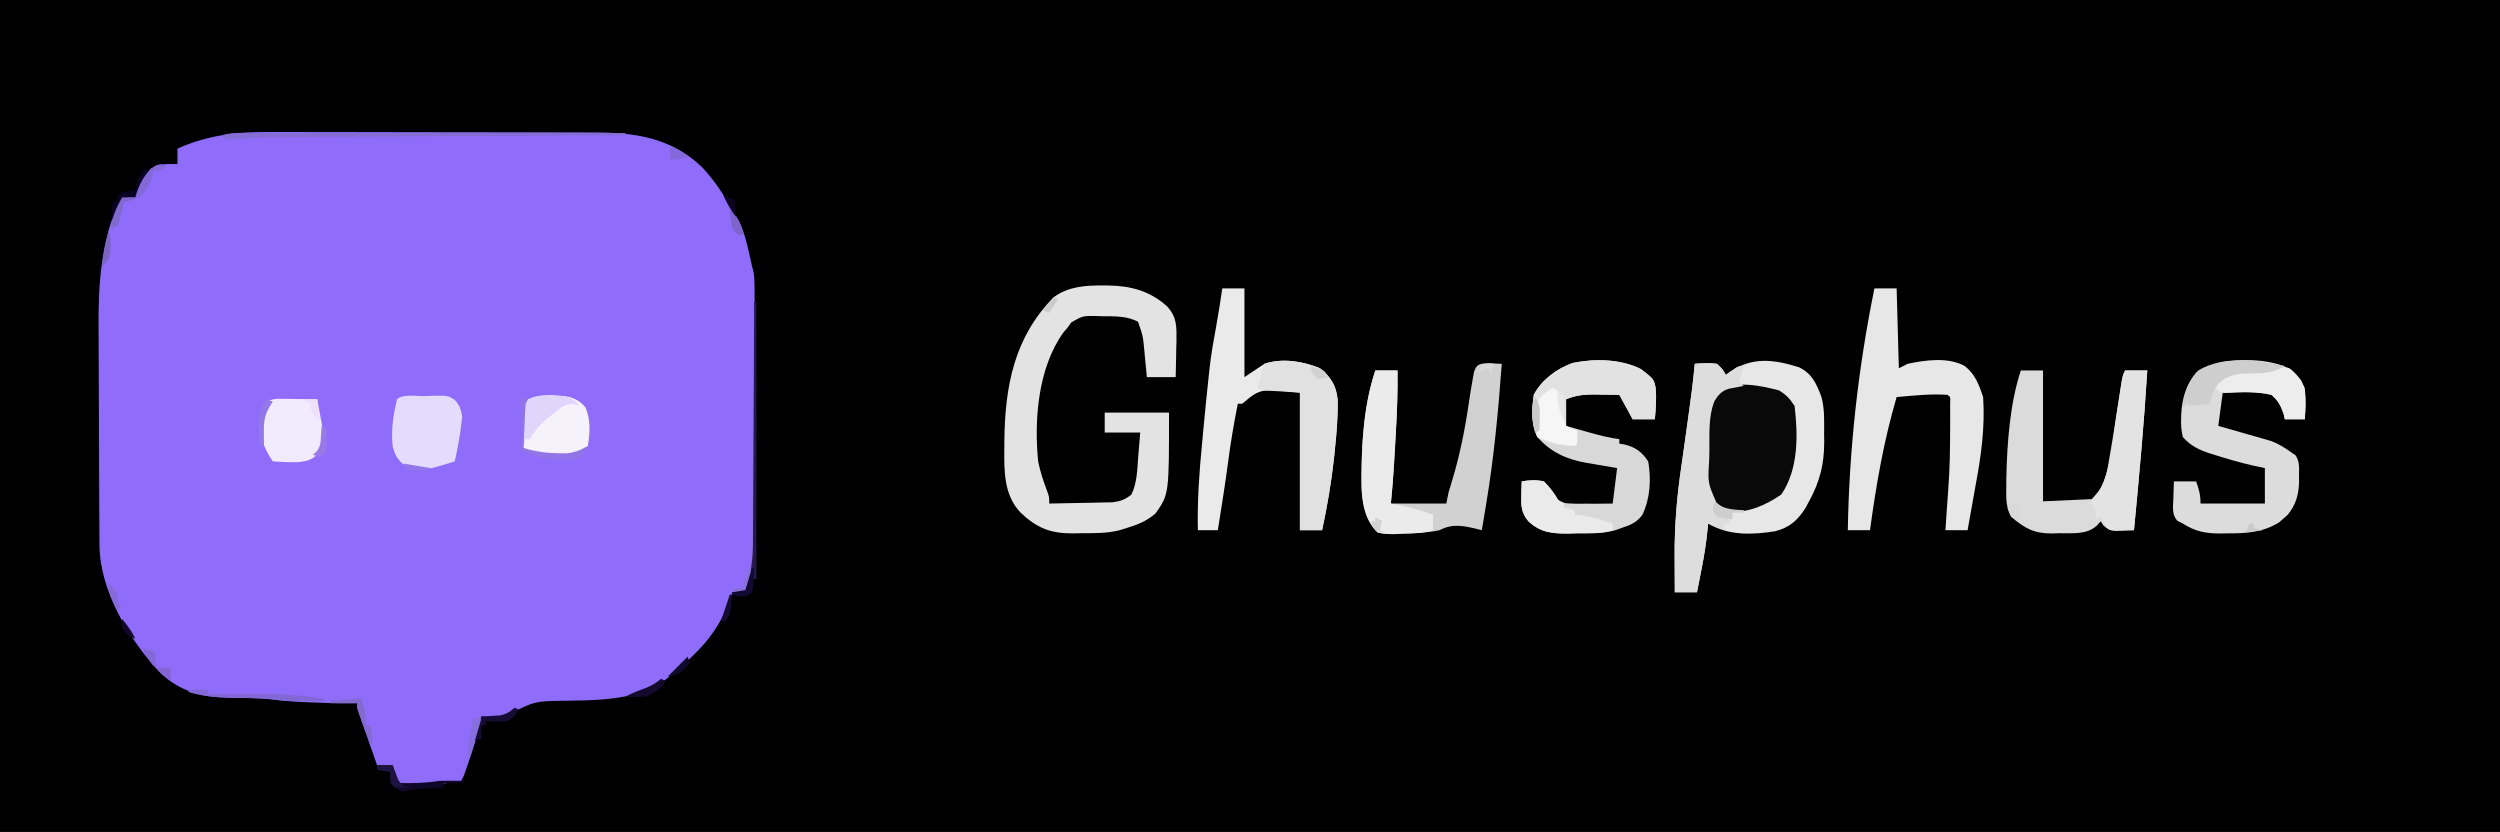 <?xml version="1.0" encoding="UTF-8"?>
<svg version="1.1" xmlns="http://www.w3.org/2000/svg" width="1127" height="375">
<rect width="100%" height="100%" fill="#333333" stroke="none"/>
<path d="M0 0 C371.91 0 743.82 0 1127 0 C1127 123.75 1127 247.5 1127 375 C755.09 375 383.18 375 0 375 C0 251.25 0 127.5 0 0 Z " fill="#000000" transform="translate(0,0)"/>
<path d="M0 0 C1.737 -0.002 3.473 -0.006 5.21 -0.012 C9.871 -0.021 14.532 -0.006 19.193 0.014 C24.098 0.032 29.004 0.028 33.91 0.028 C42.138 0.03 50.366 0.047 58.594 0.074 C68.08 0.106 77.565 0.116 87.051 0.115 C97.198 0.113 107.345 0.127 117.492 0.146 C120.397 0.15 123.302 0.151 126.207 0.152 C130.783 0.154 135.359 0.166 139.935 0.186 C141.605 0.192 143.276 0.195 144.946 0.194 C163.793 0.185 180.037 2.255 194.268 15.705 C200.218 21.992 204.65 28.986 208.921 36.486 C209.332 37.16 209.743 37.834 210.167 38.529 C213.96 45.215 215.21 53.067 216.921 60.486 C217.1 61.108 217.279 61.731 217.464 62.372 C218.017 64.93 218.053 67.293 218.061 69.911 C218.067 71.013 218.073 72.114 218.078 73.249 C218.08 74.454 218.081 75.658 218.082 76.898 C218.087 78.17 218.092 79.442 218.097 80.753 C218.11 84.241 218.116 87.729 218.121 91.217 C218.124 93.399 218.128 95.582 218.132 97.764 C218.146 104.602 218.156 111.439 218.16 118.277 C218.164 126.152 218.182 134.027 218.211 141.902 C218.232 148 218.242 154.097 218.244 160.195 C218.245 163.832 218.25 167.468 218.268 171.105 C218.288 175.169 218.284 179.233 218.277 183.297 C218.286 184.489 218.296 185.681 218.305 186.909 C218.272 193.542 218.139 200.504 214.921 206.486 C213.25 206.919 213.25 206.919 211.546 207.361 C210.349 207.732 209.153 208.103 207.921 208.486 C206.643 210.826 206.643 210.826 205.671 213.736 C201.218 225.896 191.843 235.452 181.921 243.486 C181.105 244.206 180.289 244.927 179.448 245.669 C174.417 249.805 169.599 252.219 163.264 253.662 C162.162 253.916 162.162 253.916 161.037 254.176 C151.456 256.219 141.736 256.252 131.977 256.398 C119.189 256.567 119.189 256.567 107.882 262.163 C105.164 263.996 103.019 264.109 99.796 263.861 C98.865 263.807 97.934 263.753 96.975 263.697 C96.297 263.627 95.619 263.558 94.921 263.486 C94.654 264.776 94.387 266.067 94.112 267.396 C93.009 272.358 91.503 277.118 89.858 281.923 C89.589 282.724 89.321 283.526 89.044 284.351 C87.077 290.174 87.077 290.174 85.921 292.486 C83.459 292.976 81.096 293.335 78.608 293.611 C77.892 293.696 77.176 293.781 76.438 293.868 C70.258 294.552 64.136 294.698 57.921 294.486 C56.931 291.516 55.941 288.546 54.921 285.486 C52.611 285.486 50.301 285.486 47.921 285.486 C46.416 281.196 44.918 276.904 43.421 272.611 C42.777 270.776 42.777 270.776 42.12 268.904 C41.714 267.737 41.308 266.571 40.889 265.369 C40.512 264.29 40.135 263.211 39.747 262.1 C38.921 259.486 38.921 259.486 38.921 257.486 C38.298 257.497 37.675 257.509 37.034 257.521 C30.065 257.589 23.131 257.37 16.171 257.048 C15.284 257.009 14.398 256.97 13.484 256.929 C9.002 256.711 4.626 256.314 0.177 255.711 C-6.173 255.077 -12.617 255.155 -18.993 255.056 C-31.32 254.724 -41.073 252.186 -50.138 243.517 C-63.866 228.745 -77.107 206.858 -77.233 186.135 C-77.246 184.545 -77.246 184.545 -77.259 182.922 C-77.264 181.768 -77.268 180.614 -77.272 179.426 C-77.28 178.202 -77.289 176.978 -77.297 175.718 C-77.322 171.663 -77.339 167.607 -77.353 163.552 C-77.358 162.147 -77.364 160.742 -77.369 159.337 C-77.391 153.477 -77.409 147.617 -77.421 141.757 C-77.437 133.416 -77.47 125.076 -77.527 116.735 C-77.566 110.843 -77.585 104.95 -77.59 99.058 C-77.594 95.555 -77.606 92.052 -77.639 88.549 C-77.82 68.228 -76.543 49.232 -68.079 30.486 C-67.079 29.486 -67.079 29.486 -64.017 29.423 C-62.563 29.454 -62.563 29.454 -61.079 29.486 C-60.739 28.217 -60.739 28.217 -60.392 26.923 C-58.529 22.043 -56.259 17.805 -51.704 15.048 C-48.445 14.35 -45.402 14.356 -42.079 14.486 C-42.079 12.176 -42.079 9.866 -42.079 7.486 C-28.399 1.286 -14.836 -0.109 0 0 Z " fill="#8F6DFA" transform="translate(122.079,59.514)"/>
<path d="M0 0 C6.015 2.847 7.97 7.483 10.207 13.453 C11.691 18.94 11.414 24.634 11.398 30.273 C11.415 31.398 11.431 32.523 11.447 33.682 C11.453 43.635 9.484 51.515 4.711 60.273 C4.146 61.332 3.582 62.39 3 63.48 C-0.668 69.193 -4.215 72.258 -10.703 73.953 C-21.137 75.603 -31.624 75.966 -40.914 70.461 C-40.962 71.054 -41.011 71.647 -41.06 72.257 C-41.646 78.794 -42.698 85.152 -43.977 91.586 C-44.163 92.542 -44.349 93.499 -44.541 94.484 C-44.995 96.811 -45.454 99.136 -45.914 101.461 C-49.214 101.461 -52.514 101.461 -55.914 101.461 C-55.939 97.427 -55.957 93.392 -55.969 89.358 C-55.974 87.991 -55.981 86.625 -55.99 85.259 C-56.076 71.449 -54.964 58.117 -52.914 44.461 C-52.489 41.498 -52.074 38.534 -51.66 35.57 C-51.553 34.806 -51.446 34.042 -51.336 33.255 C-51.118 31.694 -50.9 30.134 -50.682 28.573 C-50.461 26.991 -50.239 25.409 -50.016 23.827 C-48.827 15.382 -47.673 6.958 -46.914 -1.539 C-43.523 -1.778 -40.295 -1.99 -36.914 -1.539 C-34.289 0.961 -34.289 0.961 -32.914 3.461 C-32.331 3.028 -31.749 2.595 -31.148 2.148 C-20.955 -4.775 -11.459 -3.567 0 0 Z " fill="#E7E7E7" transform="translate(810.914,165.539)"/>
<path d="M0 0 C0.837 0.006 1.674 0.011 2.537 0.017 C12.539 0.214 20.996 2.499 28.625 9.312 C33.235 14.172 33.05 18.544 32.977 25.082 C32.943 26.272 32.91 27.462 32.875 28.688 C32.857 29.901 32.839 31.114 32.82 32.363 C32.773 35.347 32.702 38.33 32.625 41.312 C28.335 41.312 24.045 41.312 19.625 41.312 C19.504 40.011 19.383 38.709 19.258 37.367 C19.089 35.641 18.92 33.914 18.75 32.188 C18.671 31.332 18.593 30.476 18.512 29.594 C17.878 22.748 17.878 22.748 15.625 16.312 C10.406 13.692 5.343 13.909 -0.375 13.875 C-1.36 13.842 -2.345 13.809 -3.359 13.775 C-9.308 13.707 -9.308 13.707 -14.375 16.602 C-15.035 17.496 -15.695 18.391 -16.375 19.312 C-16.911 19.938 -17.448 20.563 -18 21.207 C-29.393 37.099 -31.262 60.417 -29.375 79.312 C-28.483 83.79 -27.079 88.028 -25.469 92.293 C-24.375 95.312 -24.375 95.312 -24.375 98.312 C-19.909 98.243 -15.443 98.155 -10.978 98.05 C-9.46 98.017 -7.942 97.989 -6.424 97.966 C-4.237 97.932 -2.05 97.88 0.137 97.824 C1.451 97.798 2.766 97.772 4.12 97.745 C7.788 97.292 9.716 96.55 12.625 94.312 C15.295 88.989 15.289 82.791 15.75 76.938 C15.836 75.915 15.923 74.893 16.012 73.84 C16.223 71.331 16.425 68.822 16.625 66.312 C11.345 66.312 6.065 66.312 0.625 66.312 C0.625 63.343 0.625 60.373 0.625 57.312 C10.195 57.312 19.765 57.312 29.625 57.312 C29.625 94.095 29.625 94.095 23.562 102.75 C19.621 106.189 15.587 107.786 10.625 109.312 C9.466 109.671 8.307 110.029 7.113 110.398 C1.352 111.796 -4.477 111.681 -10.375 111.688 C-12.08 111.724 -12.08 111.724 -13.82 111.762 C-23.818 111.797 -30.017 109.343 -37.375 102.312 C-44.967 94.3 -44.725 83.286 -44.625 72.812 C-44.618 71.775 -44.611 70.738 -44.604 69.669 C-44.284 45.383 -40.199 23.389 -22.375 5.312 C-15.714 0.391 -7.987 -0.056 0 0 Z " fill="#E3E3E3" transform="translate(497.375,128.688)"/>
<path d="M0 0 C3.3 0 6.6 0 10 0 C10 13.2 10 26.4 10 40 C12.97 38.02 15.94 36.04 19 34 C27.026 31.325 36.307 32.814 44 36 C48.96 40.049 51.294 43.65 52 50 C52.202 57.655 51.542 65.139 50.75 72.75 C50.554 74.651 50.554 74.651 50.354 76.591 C49.167 87.529 47.315 98.249 45 109 C41.7 109 38.4 109 35 109 C35 88.54 35 68.08 35 47 C17.143 45.159 17.143 45.159 9 52 C8.34 52 7.68 52 7 52 C5.264 60.809 3.73 69.584 2.605 78.496 C1.278 88.691 -0.414 98.842 -2 109 C-4.97 109 -7.94 109 -11 109 C-11.293 95.909 -10.388 83.087 -9.125 70.062 C-8.949 68.173 -8.773 66.283 -8.598 64.393 C-7.78 55.646 -6.909 46.905 -5.961 38.172 C-5.886 37.472 -5.812 36.773 -5.735 36.052 C-5.024 29.654 -3.903 23.342 -2.73 17.016 C-1.686 11.365 -0.84 5.685 0 0 Z " fill="#EAEAEA" transform="translate(551,130)"/>
<path d="M0 0 C3.3 0 6.6 0 10 0 C10.33 11.88 10.66 23.76 11 36 C12.32 35.34 13.64 34.68 15 34 C22.947 32.286 33.346 30.88 40.688 35 C45.391 38.579 47.186 43.559 49 49 C49.907 62.718 48.067 75.688 45.535 89.146 C44.875 92.667 44.259 96.196 43.646 99.726 C43.107 102.819 42.554 105.91 42 109 C38.7 109 35.4 109 32 109 C32.091 107.654 32.091 107.654 32.184 106.281 C32.315 104.33 32.445 102.378 32.572 100.426 C32.788 97.102 33.018 93.781 33.289 90.461 C33.998 81.159 34.108 71.888 34.125 62.562 C34.13 61.251 34.134 59.939 34.139 58.587 C34.137 57.364 34.135 56.14 34.133 54.879 C34.131 53.217 34.131 53.217 34.129 51.522 C34.286 49.062 34.286 49.062 33 48 C25.355 47.445 17.611 48.332 10 49 C4.205 68.695 0.746 88.682 -2 109 C-5.3 109 -8.6 109 -12 109 C-11.41 72.557 -7.32 35.712 0 0 Z " fill="#E7E7E7" transform="translate(845,130)"/>
<path d="M0 0 C5.825 4.511 5.825 4.511 6.641 8.558 C7.027 13.276 6.712 17.915 6.25 22.617 C2.95 22.617 -0.35 22.617 -3.75 22.617 C-6.72 17.172 -6.72 17.172 -9.75 11.617 C-12.625 11.563 -15.499 11.523 -18.375 11.492 C-19.183 11.475 -19.991 11.459 -20.824 11.441 C-25.551 11.403 -29.304 11.79 -33.75 13.617 C-33.75 17.577 -33.75 21.537 -33.75 25.617 C-30.876 26.434 -28.001 27.245 -25.125 28.055 C-24.317 28.285 -23.509 28.515 -22.676 28.752 C-18.383 29.956 -14.175 30.994 -9.75 31.617 C-9.75 32.277 -9.75 32.937 -9.75 33.617 C-9.014 33.729 -8.278 33.841 -7.52 33.957 C-2.628 35.123 0.54 37.359 3.25 41.617 C4.676 49.643 4.178 58.253 0.645 65.695 C-1.813 69.083 -4.841 70.392 -8.75 71.617 C-9.714 71.969 -10.678 72.321 -11.672 72.684 C-17.372 74.275 -23.315 74.026 -29.188 74.055 C-30.971 74.104 -30.971 74.104 -32.791 74.154 C-40.027 74.198 -45.32 73.688 -50.75 68.617 C-53.963 64.761 -54.087 61.739 -53.938 56.805 C-53.91 55.643 -53.883 54.482 -53.855 53.285 C-53.821 52.405 -53.786 51.524 -53.75 50.617 C-50.261 50.049 -47.224 49.889 -43.75 50.617 C-42.125 52.604 -42.125 52.604 -40.688 55.086 C-38.553 58.04 -37.472 59.403 -33.944 60.451 C-30.704 60.724 -27.563 60.763 -24.312 60.68 C-23.199 60.687 -22.086 60.694 -20.939 60.701 C-18.207 60.713 -15.481 60.684 -12.75 60.617 C-12.606 59.462 -12.461 58.307 -12.312 57.117 C-11.531 50.867 -11.531 50.867 -10.75 44.617 C-11.703 44.459 -11.703 44.459 -12.674 44.298 C-15.576 43.81 -18.476 43.307 -21.375 42.805 C-22.374 42.639 -23.373 42.473 -24.402 42.303 C-33.594 40.69 -40.407 37.629 -46.75 30.617 C-49.48 24.474 -49.248 18.101 -48.312 11.555 C-44.693 4.75 -37.964 -0.213 -30.758 -2.766 C-20.848 -4.799 -9.145 -4.598 0 0 Z " fill="#D8D8D8" transform="translate(739.75,166.383)"/>
<path d="M0 0 C0.66 0.743 1.32 1.485 2 2.25 C2.763 3.034 3.526 3.817 4.312 4.625 C6.963 10.318 6.305 16.071 6 22.25 C3.03 22.25 0.06 22.25 -3 22.25 C-3.178 21.468 -3.356 20.685 -3.539 19.879 C-4.905 16.022 -5.927 14.014 -9 11.25 C-16.111 9.448 -23.73 9.985 -31 10.25 C-31.66 15.2 -32.32 20.15 -33 25.25 C-31.121 25.781 -29.241 26.312 -27.305 26.859 C-24.828 27.572 -22.351 28.286 -19.875 29 C-18.637 29.348 -17.4 29.696 -16.125 30.055 C-14.327 30.577 -14.327 30.577 -12.492 31.109 C-11.392 31.424 -10.293 31.738 -9.16 32.062 C-5.694 33.365 -3 35.096 0 37.25 C0.611 37.668 1.222 38.085 1.852 38.516 C3.777 41.424 3.43 44.634 3.375 48 C3.387 48.691 3.398 49.382 3.41 50.094 C3.377 55.937 2.058 60.736 -1.727 65.359 C-2.353 65.901 -2.98 66.442 -3.625 67 C-4.236 67.552 -4.847 68.103 -5.477 68.672 C-12.904 73.317 -20.484 73.746 -29.062 73.688 C-30.1 73.707 -31.137 73.727 -32.205 73.748 C-38.826 73.744 -43.42 72.827 -49 69.25 C-50.23 68.637 -50.23 68.637 -51.484 68.012 C-53.992 65.097 -53.415 61.702 -53.25 58.062 C-53.232 57.313 -53.214 56.563 -53.195 55.791 C-53.148 53.943 -53.076 52.097 -53 50.25 C-49.7 50.25 -46.4 50.25 -43 50.25 C-41.684 53.87 -41 56.346 -41 60.25 C-31.43 60.25 -21.86 60.25 -12 60.25 C-12 54.97 -12 49.69 -12 44.25 C-13.774 43.879 -15.547 43.508 -17.375 43.125 C-23.146 41.782 -28.795 40.183 -34.438 38.375 C-35.194 38.143 -35.951 37.911 -36.73 37.671 C-41.787 36.005 -45.414 34.259 -49 30.25 C-49.636 27.23 -49.865 25.185 -49.75 22.188 C-49.732 21.44 -49.714 20.692 -49.695 19.921 C-49.321 12.866 -47.552 6.794 -43 1.25 C-40.123 -0.767 -37.389 -1.881 -34 -2.75 C-33.091 -3.032 -33.091 -3.032 -32.164 -3.32 C-22.547 -5.23 -8.555 -4.99 0 0 Z " fill="#DCDCDC" transform="translate(1033,166.75)"/>
<path d="M0 0 C3.3 0 6.6 0 10 0 C10 19.47 10 38.94 10 59 C17.26 58.67 24.52 58.34 32 58 C36.84 52.482 36.84 52.482 38.617 46.324 C38.846 45.19 39.075 44.056 39.312 42.888 C40.671 35.209 41.927 27.518 43.125 19.812 C43.52 17.281 43.917 14.749 44.318 12.219 C44.565 10.658 44.809 9.096 45.049 7.534 C45.888 2.225 45.888 2.225 47 0 C50.3 0 53.6 0 57 0 C55.522 24.051 53.307 48.016 51 72 C49.223 72.054 47.446 72.093 45.668 72.125 C44.678 72.148 43.688 72.171 42.669 72.195 C40 72 40 72 37.312 70 C36.879 69.34 36.446 68.68 36 68 C35.422 68.639 34.845 69.279 34.25 69.938 C29.603 74.197 23.238 73.288 17.25 73.375 C15.804 73.431 15.804 73.431 14.328 73.488 C6.004 73.59 1.715 71.185 -4.465 65.887 C-6.897 61.314 -6.631 56.916 -6.562 51.812 C-6.557 50.699 -6.551 49.586 -6.545 48.439 C-6.215 32.916 -4.927 14.78 0 0 Z " fill="#DBDBDB" transform="translate(911,167)"/>
<path d="M0 0 C0.905 0.023 1.81 0.046 2.742 0.07 C3.652 0.088 4.562 0.106 5.5 0.125 C6.199 0.148 6.897 0.171 7.617 0.195 C6.059 21.346 4.117 42.261 0.617 63.195 C0.337 64.883 0.337 64.883 0.051 66.605 C-0.425 69.469 -0.903 72.332 -1.383 75.195 C-2.327 74.965 -2.327 74.965 -3.29 74.729 C-9.536 73.225 -14.515 72.078 -20.383 75.195 C-26.015 76.425 -31.703 76.595 -37.445 76.758 C-38.426 76.82 -39.406 76.883 -40.416 76.947 C-43.28 77.011 -45.621 76.966 -48.383 76.195 C-54.648 70.118 -55.488 61.461 -55.633 53.195 C-55.525 36.585 -54.668 19.049 -49.383 3.195 C-46.083 3.195 -42.783 3.195 -39.383 3.195 C-39.239 12.815 -39.622 22.353 -40.182 31.953 C-40.321 34.324 -40.453 36.695 -40.584 39.066 C-40.672 40.612 -40.759 42.158 -40.848 43.703 C-40.886 44.393 -40.925 45.083 -40.965 45.794 C-41.308 51.615 -41.854 57.378 -42.383 63.195 C-34.133 63.195 -25.883 63.195 -17.383 63.195 C-17.053 61.545 -16.723 59.895 -16.383 58.195 C-15.98 56.788 -15.556 55.387 -15.113 53.992 C-11.442 42.059 -9.032 30.254 -7.242 17.902 C-6.686 14.117 -6.092 10.345 -5.398 6.582 C-5.178 5.385 -5.178 5.385 -4.954 4.163 C-4.084 1.166 -3.114 0.255 0 0 Z " fill="#D1D1D1" transform="translate(669.383,163.805)"/>
<path d="M0 0 C3.429 2.126 4.77 3.655 7 7 C8.583 20.325 8.762 35.537 1 46.938 C-5.862 51.655 -13.859 55.291 -22.346 54.609 C-26.327 53.696 -28.042 51.895 -30.584 48.784 C-33.298 43.448 -32.835 37.584 -32.638 31.737 C-32.563 29.505 -32.536 27.276 -32.518 25.043 C-32.232 6.842 -32.232 6.842 -27 0 C-19.641 -4.596 -7.92 -2.122 0 0 Z " fill="#090909" transform="translate(802,176)"/>
<path d="M0 0 C3.391 -0.239 6.619 -0.45 10 0 C12.625 2.5 12.625 2.5 14 5 C14.949 4.34 15.898 3.68 16.875 3 C20 1 20 1 22 1 C21.34 3.31 20.68 5.62 20 8 C20.66 8.66 21.32 9.32 22 10 C21.385 10.11 20.77 10.219 20.137 10.332 C19.328 10.491 18.52 10.649 17.688 10.812 C16.487 11.039 16.487 11.039 15.262 11.27 C12.048 12.308 10.622 13.997 8.875 16.812 C6.082 23.794 6.674 31.763 6.595 39.167 C6.573 40.679 6.539 42.191 6.492 43.702 C5.869 53.66 5.869 53.66 9.723 62.477 C12.285 64.784 14.355 65.884 17.875 65.938 C19.047 65.982 19.047 65.982 20.242 66.027 C20.822 66.018 21.402 66.009 22 66 C22 66.33 22 66.66 22 67 C20.35 67 18.7 67 17 67 C16.67 68.65 16.34 70.3 16 72 C15.01 72 14.02 72 13 72 C13.33 72.99 13.66 73.98 14 75 C8.25 73.125 8.25 73.125 6 72 C5.952 72.593 5.903 73.186 5.854 73.796 C5.268 80.333 4.216 86.692 2.938 93.125 C2.751 94.081 2.565 95.038 2.373 96.023 C1.919 98.35 1.46 100.675 1 103 C-2.3 103 -5.6 103 -9 103 C-9.025 98.966 -9.043 94.931 -9.055 90.897 C-9.06 89.531 -9.067 88.164 -9.075 86.798 C-9.162 72.988 -8.05 59.656 -6 46 C-5.575 43.037 -5.16 40.073 -4.746 37.109 C-4.639 36.345 -4.532 35.581 -4.422 34.794 C-4.204 33.233 -3.986 31.673 -3.768 30.112 C-3.547 28.53 -3.325 26.948 -3.102 25.366 C-1.913 16.921 -0.759 8.497 0 0 Z " fill="#DDDDDD" transform="translate(764,164)"/>
<path d="M0 0 C4.96 4.049 7.294 7.65 8 14 C8.202 21.655 7.542 29.139 6.75 36.75 C6.619 38.017 6.489 39.285 6.354 40.591 C5.167 51.529 3.315 62.249 1 73 C-2.3 73 -5.6 73 -9 73 C-9 52.54 -9 32.08 -9 11 C-14.28 10.67 -19.56 10.34 -25 10 C-25.99 9.67 -26.98 9.34 -28 9 C-27.578 7.184 -27.137 5.372 -26.688 3.562 C-26.444 2.553 -26.2 1.544 -25.949 0.504 C-25.636 -0.322 -25.323 -1.149 -25 -2 C-16.974 -4.675 -7.693 -3.186 0 0 Z " fill="#E1E1E1" transform="translate(595,166)"/>
<path d="M0 0 C5.825 4.511 5.825 4.511 6.641 8.558 C7.027 13.276 6.712 17.915 6.25 22.617 C2.95 22.617 -0.35 22.617 -3.75 22.617 C-6.72 17.172 -6.72 17.172 -9.75 11.617 C-12.625 11.563 -15.499 11.523 -18.375 11.492 C-19.183 11.475 -19.991 11.459 -20.824 11.441 C-25.551 11.403 -29.304 11.79 -33.75 13.617 C-33.75 17.577 -33.75 21.537 -33.75 25.617 C-32.1 26.277 -30.45 26.937 -28.75 27.617 C-28.707 29.617 -28.709 31.618 -28.75 33.617 C-29.08 33.947 -29.41 34.277 -29.75 34.617 C-35.404 34.568 -41.96 33.803 -46.75 30.617 C-49.619 24.64 -49.232 17.994 -48.312 11.555 C-44.693 4.75 -37.964 -0.213 -30.758 -2.766 C-20.848 -4.799 -9.145 -4.598 0 0 Z " fill="#E2E2E2" transform="translate(739.75,166.383)"/>
<path d="M0 0 C3.3 0 6.6 0 10 0 C10.144 9.62 9.761 19.157 9.2 28.757 C9.062 31.128 8.93 33.5 8.799 35.871 C8.345 43.93 7.819 51.968 7 60 C8.014 60.184 8.014 60.184 9.048 60.372 C14.896 61.449 20.412 62.975 26 65 C26 67.31 26 69.62 26 72 C21.435 73.522 16.908 73.43 12.125 73.562 C11.131 73.625 10.137 73.688 9.113 73.752 C6.205 73.816 3.809 73.769 1 73 C-4.219 67.976 -5.785 60.767 -6.184 53.781 C-6.496 36.015 -5.652 16.956 0 0 Z " fill="#EBEBEB" transform="translate(620,167)"/>
<path d="M0 0 C3.3 0 6.6 0 10 0 C8.522 24.051 6.307 48.016 4 72 C2.223 72.081 0.446 72.139 -1.332 72.188 C-2.322 72.222 -3.312 72.257 -4.331 72.293 C-7 72 -7 72 -8.616 70.676 C-9.688 69 -9.688 69 -11 66 C-11.99 66.495 -11.99 66.495 -13 67 C-13.124 66.031 -13.248 65.061 -13.375 64.062 C-13.581 63.052 -13.787 62.041 -14 61 C-14.66 60.67 -15.32 60.34 -16 60 C-15.403 59.36 -15.403 59.36 -14.793 58.707 C-6.122 48.475 -5.874 32.669 -3.875 19.812 C-3.48 17.281 -3.083 14.749 -2.682 12.219 C-2.435 10.658 -2.191 9.096 -1.951 7.534 C-1.112 2.225 -1.112 2.225 0 0 Z " fill="#E3E3E3" transform="translate(958,167)"/>
<path d="M0 0 C1.051 -0.046 2.101 -0.092 3.184 -0.139 C10.644 -0.247 10.644 -0.247 13.602 1.584 C15.912 4.067 16.722 6.18 17.09 9.516 C16.957 10.562 16.824 11.609 16.688 12.688 C16.553 13.81 16.419 14.933 16.281 16.09 C15.57 20.572 14.778 25.016 13.75 29.438 C-0.695 33.898 -0.695 33.898 -8.562 31.375 C-11.995 28.901 -13.346 26.474 -14.25 22.438 C-15.008 15.37 -13.958 8.305 -12.25 1.438 C-9.752 -1.06 -3.349 0.059 0 0 Z " fill="#E5DCFD" transform="translate(191.25,178.562)"/>
<path d="M0 0 C3.059 1.102 4.617 2.078 6.805 4.457 C9.36 9.893 9.002 16.19 8 22 C6.13 24.609 5.112 24.963 2 26 C-0.393 26.148 -2.79 26.221 -5.188 26.25 C-6.46 26.276 -7.732 26.302 -9.043 26.328 C-13.606 25.95 -16.803 24.774 -21 23 C-21.116 19.729 -21.187 16.459 -21.25 13.188 C-21.284 12.259 -21.317 11.33 -21.352 10.373 C-21.364 9.48 -21.377 8.588 -21.391 7.668 C-21.412 6.846 -21.433 6.024 -21.454 5.177 C-21 3 -21 3 -19.215 1.242 C-13.867 -1.757 -5.937 -0.94 0 0 Z " fill="#F6F2FC" transform="translate(257,179)"/>
<path d="M0 0 C0.827 0.01 1.655 0.021 2.507 0.032 C3.403 0.038 4.299 0.045 5.222 0.051 C6.628 0.076 6.628 0.076 8.062 0.102 C9.479 0.116 9.479 0.116 10.925 0.129 C13.263 0.153 15.6 0.186 17.937 0.227 C21.577 19.144 21.577 19.144 18.898 24.18 C15.908 27.462 13.564 28.168 9.132 28.586 C5.385 28.66 1.675 28.487 -2.063 28.227 C-6.322 21.93 -8.246 16.856 -7.063 9.227 C-4.518 0.497 -4.518 0.497 0 0 Z " fill="#F1EBFD" transform="translate(125.063,179.773)"/>
<path d="M0 0 C3.483 -0.568 6.538 -0.766 10 0 C12.326 2.127 13.909 4.297 15.625 6.934 C16.836 9.125 16.836 9.125 19 10 C19 10.66 19 11.32 19 12 C21.475 12.495 21.475 12.495 24 13 C24 13.66 24 14.32 24 15 C24.949 15.103 25.898 15.206 26.875 15.312 C31.735 15.991 36.338 17.509 41 19 C41 19.99 41 20.98 41 22 C35.781 23.74 30.276 23.312 24.812 23.375 C23.605 23.412 22.398 23.45 21.154 23.488 C13.847 23.56 8.476 23.151 3 18 C-0.213 14.144 -0.337 11.122 -0.188 6.188 C-0.16 5.026 -0.133 3.865 -0.105 2.668 C-0.071 1.788 -0.036 0.907 0 0 Z " fill="#EAEAEA" transform="translate(686,217)"/>
<path d="M0 0 C3.39 2.468 5.331 5.167 7 9 C7.552 13.732 7.425 18.262 7 23 C4.03 23 1.06 23 -2 23 C-2.166 22.218 -2.333 21.435 -2.504 20.629 C-3.855 16.715 -4.855 14.762 -8 12 C-14.745 10.422 -21.879 10.854 -28.757 11.144 C-31 11 -31 11 -33 9 C-31.079 5.35 -29.901 3.417 -26 2 C-23.269 1.729 -20.611 1.538 -17.875 1.438 C-11.902 1.189 -5.786 -1.537 0 0 Z " fill="#EDEDED" transform="translate(1032,166)"/>
<path d="M0 0 C-5.505 3.67 -11.688 3.264 -18.117 3.43 C-23.532 3.675 -26.98 4.83 -30.688 8.812 C-32.264 11.44 -33.134 14.07 -34 17 C-35.478 17.194 -36.958 17.38 -38.438 17.562 C-39.261 17.667 -40.085 17.771 -40.934 17.879 C-41.616 17.919 -42.297 17.959 -43 18 C-43.33 17.67 -43.66 17.34 -44 17 C-44.66 17.66 -45.32 18.32 -46 19 C-45.712 12.371 -43.49 6.945 -39 2 C-27.537 -4.895 -12.455 -2.598 0 0 Z " fill="#CECECE" transform="translate(1030,165)"/>
<path d="M0 0 C0.66 0.33 1.32 0.66 2 1 C2.858 4.382 3.59 7.758 4.236 11.186 C4.723 13.625 4.723 13.625 6 17 C8.491 18.599 8.491 18.599 11 19 C11.043 21 11.041 23 11 25 C10.67 25.33 10.34 25.66 10 26 C3.864 25.946 -1.388 24.347 -7 22 C-7.861 6.959 -7.861 6.959 -4.625 3.125 C-2 1 -2 1 0 0 Z " fill="#F6F6F6" transform="translate(700,175)"/>
<path d="M0 0 C0.759 -0.02 1.519 -0.04 2.301 -0.061 C6.043 -0.057 8.067 0.091 11.031 2.465 C11.516 3.116 12.001 3.767 12.5 4.438 C11.8 4.187 11.1 3.937 10.379 3.68 C6.226 3.33 4.663 5.026 1.438 7.562 C-0.096 8.742 -0.096 8.742 -1.66 9.945 C-4.875 12.766 -7.578 15.593 -9.5 19.438 C-10.16 19.438 -10.82 19.438 -11.5 19.438 C-11.83 20.758 -12.16 22.078 -12.5 23.438 C-12.616 20.167 -12.687 16.897 -12.75 13.625 C-12.784 12.696 -12.817 11.767 -12.852 10.811 C-12.864 9.918 -12.877 9.025 -12.891 8.105 C-12.912 7.283 -12.933 6.461 -12.954 5.614 C-12.5 3.438 -12.5 3.438 -10.724 1.673 C-7.293 -0.233 -3.821 -0.036 0 0 Z " fill="#E1D5FC" transform="translate(248.5,178.562)"/>
<path d="M0 0 C1.095 -0.001 1.095 -0.001 2.213 -0.003 C4.66 -0.004 7.108 0.001 9.555 0.007 C11.31 0.007 13.064 0.007 14.818 0.006 C19.582 0.006 24.346 0.012 29.11 0.019 C34.089 0.025 39.067 0.026 44.045 0.027 C53.472 0.03 62.9 0.038 72.328 0.048 C83.06 0.059 93.793 0.065 104.526 0.07 C126.604 0.08 148.683 0.098 170.761 0.12 C170.761 0.45 170.761 0.78 170.761 1.12 C169.913 1.124 169.064 1.129 168.19 1.133 C147.497 1.237 126.805 1.345 106.113 1.46 C96.106 1.515 86.099 1.568 76.092 1.618 C67.366 1.661 58.639 1.707 49.913 1.757 C45.297 1.784 40.68 1.808 36.064 1.829 C31.709 1.849 27.355 1.873 23.001 1.901 C21.412 1.91 19.822 1.918 18.233 1.924 C16.043 1.932 13.854 1.945 11.665 1.962 C10.65 1.97 10.65 1.97 9.614 1.978 C4.111 2.051 -1.323 2.499 -6.79 3.104 C-7.598 3.109 -8.406 3.115 -9.239 3.12 C-9.899 2.46 -10.559 1.8 -11.239 1.12 C-7.486 -0.074 -3.918 -0.003 0 0 Z " fill="#846DD4" transform="translate(111.239,59.88)"/>
<path d="M0 0 C0.33 0 0.66 0 1 0 C1 41.25 1 82.5 1 125 C0.34 125 -0.32 125 -1 125 C-0.938 125.949 -0.876 126.897 -0.812 127.875 C-0.874 128.906 -0.936 129.938 -1 131 C-4 133 -4 133 -7.188 132.625 C-8.116 132.419 -9.044 132.213 -10 132 C-10 131.67 -10 131.34 -10 131 C-8.02 130.67 -6.04 130.34 -4 130 C-1.272 122.51 -0.557 115.784 -0.568 107.849 C-0.552 106.091 -0.552 106.091 -0.537 104.298 C-0.507 100.456 -0.497 96.615 -0.488 92.773 C-0.471 90.097 -0.453 87.421 -0.434 84.745 C-0.39 78.441 -0.362 72.138 -0.339 65.834 C-0.311 58.651 -0.268 51.469 -0.222 44.286 C-0.13 29.524 -0.058 14.762 0 0 Z " fill="#251947" transform="translate(340,136)"/>
<path d="M0 0 C2.97 0 5.94 0 9 0 C9 0.66 9 1.32 9 2 C10.563 1.984 10.563 1.984 12.158 1.968 C16.1 1.932 20.042 1.909 23.984 1.89 C25.676 1.88 27.368 1.867 29.06 1.849 C39.905 1.74 50.287 2.214 61 4 C61 4.33 61 4.66 61 5 C58.167 5.027 55.333 5.047 52.5 5.062 C51.313 5.075 51.313 5.075 50.102 5.088 C45.749 5.106 41.61 4.856 37.291 4.247 C30.875 3.555 24.357 3.626 17.91 3.482 C11.63 3.297 6.017 2.839 0 1 C0 0.67 0 0.34 0 0 Z " fill="#8268D4" transform="translate(85,311)"/>
<path d="M0 0 C0.99 0.33 1.98 0.66 3 1 C2.67 1.66 2.34 2.32 2 3 C1.849 4.52 1.751 6.045 1.684 7.57 C1.642 8.466 1.6 9.362 1.557 10.285 C1.517 11.222 1.478 12.159 1.438 13.125 C1.394 14.07 1.351 15.015 1.307 15.988 C1.2 18.325 1.098 20.663 1 23 C6.337 24.485 11.044 25.295 16.625 25.312 C17.875 25.329 19.126 25.346 20.414 25.363 C24.252 24.975 26.691 23.929 30 22 C28.63 25.161 28.011 25.993 25 28 C15.76 28.789 8.273 28.137 0 24 C0 16.08 0 8.16 0 0 Z " fill="#9175E6" transform="translate(235,179)"/>
<path d="M0 0 C2.31 0 4.62 0 7 0 C7.99 2.64 8.98 5.28 10 8 C16.141 8.089 21.94 8.054 28 7 C31.335 6.914 34.665 6.941 38 7 C38.33 6.34 38.66 5.68 39 5 C39 5.99 39 6.98 39 8 C36.03 8 33.06 8 30 8 C30 8.66 30 9.32 30 10 C28.964 10.061 27.927 10.121 26.859 10.184 C25.49 10.268 24.12 10.353 22.75 10.438 C21.727 10.496 21.727 10.496 20.684 10.557 C17.939 10.73 15.346 10.905 12.688 11.637 C11 12 11 12 8.25 10.375 C6 8 6 8 5.688 5.25 C5.791 4.508 5.894 3.765 6 3 C3.03 2.505 3.03 2.505 0 2 C0 1.34 0 0.68 0 0 Z " fill="#0E0728" transform="translate(170,345)"/>
<path d="M0 0 C0.99 0.33 1.98 0.66 3 1 C2.578 1.699 2.157 2.397 1.723 3.117 C1.175 4.027 0.627 4.937 0.062 5.875 C-0.755 7.232 -0.755 7.232 -1.59 8.617 C-2.439 10.052 -3.254 11.509 -4 13 C-4.928 13 -5.856 13 -6.812 13 C-10.144 13.646 -10.144 13.646 -11.285 16.285 C-12.286 18.835 -13.192 21.383 -14 24 C-14.976 20.617 -14.859 18.434 -14 15 C-13.34 15 -12.68 15 -12 15 C-12 14.01 -12 13.02 -12 12 C-8.912 10.235 -7.767 10 -4 10 C-3.897 9.278 -3.794 8.556 -3.688 7.812 C-2.94 4.755 -1.72 2.617 0 0 Z " fill="#0A0424" transform="translate(65,76)"/>
<path d="M0 0 C0.66 0.33 1.32 0.66 2 1 C0.342 3.211 -0.698 4.558 -3 6 C-6.374 6.438 -9.617 6.296 -13 6 C-13 6.66 -13 7.32 -13 8 C-13.66 8 -14.32 8 -15 8 C-15 9.98 -15 11.96 -15 14 C-15.99 14.33 -16.98 14.66 -18 15 C-16.125 7.375 -16.125 7.375 -15 4 C-14.252 3.963 -13.505 3.925 -12.734 3.887 C-11.75 3.821 -10.765 3.755 -9.75 3.688 C-8.775 3.629 -7.801 3.571 -6.797 3.512 C-3.747 2.954 -2.293 2.036 0 0 Z " fill="#160D37" transform="translate(232,319)"/>
<path d="M0 0 C1.138 4.266 2 7.565 2 12 C2.66 12 3.32 12 4 12 C4.33 14.97 4.66 17.94 5 21 C2.854 17.78 1.641 14.556 0.375 10.938 C0.146 10.3 -0.084 9.663 -0.32 9.006 C-2 4.262 -2 4.262 -2 2 C-5.96 2 -9.92 2 -14 2 C-14 1.67 -14 1.34 -14 1 C-9.276 0.348 -4.78 -0.12 0 0 Z " fill="#836ACF" transform="translate(163,315)"/>
<path d="M0 0 C-3 2 -3 2 -6 2 C-6.062 2.681 -6.124 3.361 -6.188 4.062 C-7.264 7.955 -9.257 11.034 -12 14 C-12.66 14 -13.32 14 -14 14 C-12.638 8.924 -10.553 4.857 -7 1 C-2.747 -1.374 -2.747 -1.374 0 0 Z " fill="#8368D8" transform="translate(75,75)"/>
<path d="M0 0 C0.474 0.474 0.949 0.949 1.438 1.438 C5.116 3.681 8.762 3.737 13 4 C13 4.33 13 4.66 13 5 C11.35 5 9.7 5 8 5 C8 5.99 8 6.98 8 8 C4.625 7.688 4.625 7.688 1 7 C-1 4 -1 4 -0.625 1.812 C-0.419 1.214 -0.212 0.616 0 0 Z " fill="#CECECE" transform="translate(773,226)"/>
<path d="M0 0 C1.98 0 3.96 0 6 0 C6 0.33 6 0.66 6 1 C4.35 1.33 2.7 1.66 1 2 C0.818 2.782 0.636 3.565 0.449 4.371 C0.198 5.383 -0.054 6.395 -0.312 7.438 C-0.556 8.447 -0.8 9.456 -1.051 10.496 C-1.364 11.322 -1.677 12.149 -2 13 C-2.99 13.33 -3.98 13.66 -5 14 C-4.465 8.652 -2.533 4.642 0 0 Z " fill="#816ACF" transform="translate(55,89)"/>
<path d="M0 0 C1.32 0 2.64 0 4 0 C3.807 0.641 3.613 1.281 3.414 1.941 C1.906 6.951 0.423 11.965 -1 17 C-1.33 17 -1.66 17 -2 17 C-2.209 11.89 -1.499 7.872 0 3 C0 2.01 0 1.02 0 0 Z " fill="#886DDC" transform="translate(213,324)"/>
<path d="M0 0 C2.31 0 4.62 0 7 0 C7.255 0.831 7.255 0.831 7.516 1.68 C8.908 6.251 8.908 6.251 12.188 9.5 C12.786 9.665 13.384 9.83 14 10 C11.125 10.125 11.125 10.125 8 10 C6 8 6 8 5.875 5.375 C5.916 4.591 5.957 3.808 6 3 C3.03 2.505 3.03 2.505 0 2 C0 1.34 0 0.68 0 0 Z " fill="#1D1441" transform="translate(170,345)"/>
<path d="M0 0 C0.66 0.33 1.32 0.66 2 1 C-0.382 4.838 -2.774 6.435 -7 8 C-10.02 8.232 -12.979 8.181 -16 8 C-13.379 6.637 -10.79 5.527 -8 4.562 C-4.915 3.434 -2.499 2.187 0 0 Z " fill="#130A2E" transform="translate(298,306)"/>
<path d="M0 0 C0.66 0.33 1.32 0.66 2 1 C2.081 2.791 2.139 4.583 2.188 6.375 C2.222 7.373 2.257 8.37 2.293 9.398 C2.196 10.257 2.1 11.115 2 12 C1.01 12.66 0.02 13.32 -1 14 C-1.99 13.67 -2.98 13.34 -4 13 C-3.279 12.418 -3.279 12.418 -2.543 11.824 C-0.543 9.459 -0.511 7.873 -0.312 4.812 C-0.214 3.461 -0.214 3.461 -0.113 2.082 C-0.057 1.051 -0.057 1.051 0 0 Z " fill="#977AE7" transform="translate(145,192)"/>
<path d="M0 0 C0.99 0.33 1.98 0.66 3 1 C2.526 1.763 2.051 2.526 1.562 3.312 C-0.852 7.466 -1.113 10.456 -1.062 15.188 C-1.053 16.274 -1.044 17.361 -1.035 18.48 C-1.024 19.312 -1.012 20.143 -1 21 C-1.66 21 -2.32 21 -3 21 C-3.082 18.624 -3.141 16.251 -3.188 13.875 C-3.225 12.877 -3.225 12.877 -3.264 11.859 C-3.333 7.131 -2.403 4.049 0 0 Z " fill="#9379E7" transform="translate(120,180)"/>
<path d="M0 0 C2.351 3.527 2.214 5.029 2.125 9.188 C2.107 10.274 2.089 11.361 2.07 12.48 C2.036 13.728 2.036 13.728 2 15 C1.01 15.495 1.01 15.495 0 16 C-1.246 11.172 -2.298 4.595 0 0 Z " fill="#CBCBCB" transform="translate(692,179)"/>
<path d="M0 0 C1.136 3.409 0.867 4.003 -0.438 7.188 C-0.725 7.903 -1.012 8.618 -1.309 9.355 C-1.537 9.898 -1.765 10.441 -2 11 C-3.98 11 -5.96 11 -8 11 C-8 10.34 -8 9.68 -8 9 C-6.35 9 -4.7 9 -3 9 C-2.814 7.886 -2.814 7.886 -2.625 6.75 C-2.045 4.199 -1.263 2.273 0 0 Z " fill="#8A70DC" transform="translate(338,256)"/>
<path d="M0 0 C1.65 0 3.3 0 5 0 C5.33 3.3 5.66 6.6 6 10 C2 5.375 2 5.375 2 2 C1.01 1.67 0.02 1.34 -1 1 C-0.67 0.67 -0.34 0.34 0 0 Z " fill="#ECE0FE" transform="translate(138,180)"/>
<path d="M0 0 C0.33 0 0.66 0 1 0 C0.913 1.793 0.805 3.584 0.688 5.375 C0.629 6.373 0.571 7.37 0.512 8.398 C0.343 9.257 0.174 10.115 0 11 C-3 13 -3 13 -6.188 12.625 C-7.58 12.316 -7.58 12.316 -9 12 C-9 11.67 -9 11.34 -9 11 C-7.02 10.67 -5.04 10.34 -3 10 C-2.01 6.7 -1.02 3.4 0 0 Z " fill="#130A34" transform="translate(339,256)"/>
<path d="M0 0 C0.33 0.99 0.66 1.98 1 3 C-2.173 6.536 -4.167 8.586 -9 9 C-6 6 -3 3 0 0 Z " fill="#11092B" transform="translate(310,296)"/>
<path d="M0 0 C2.748 3.402 6 7.485 6 12 C4 12 4 12 2.418 10.793 C0.655 8.564 0.516 7.123 0.312 4.312 C0.247 3.504 0.181 2.696 0.113 1.863 C0.076 1.248 0.039 0.634 0 0 Z " fill="#7D65CD" transform="translate(329,94)"/>
<path d="M0 0 C0.99 0.99 1.98 1.98 3 3 C2.01 3.495 2.01 3.495 1 4 C1.66 5.32 2.32 6.64 3 8 C1.125 7.75 1.125 7.75 -1 7 C-2.25 4.938 -2.25 4.938 -3 3 C-2.01 2.01 -1.02 1.02 0 0 Z " fill="#D9D9D9" transform="translate(908,226)"/>
<path d="M0 0 C1.98 0.66 3.96 1.32 6 2 C6 3.65 6 5.3 6 7 C6.66 7.33 7.32 7.66 8 8 C7.01 8 6.02 8 5 8 C3.613 6.25 3.613 6.25 2.312 4 C1.876 3.257 1.439 2.515 0.988 1.75 C0.662 1.173 0.336 0.595 0 0 Z " fill="#8369D8" transform="translate(64,292)"/>
<path d="M0 0 C0.906 3.012 1.067 5.438 0.75 8.562 C0.683 9.327 0.616 10.091 0.547 10.879 C-0.097 13.376 -1.052 14.361 -3 16 C-2.41 10.492 -1.433 5.351 0 0 Z " fill="#7C64C5" transform="translate(49,104)"/>
<path d="M0 0 C0.66 0.33 1.32 0.66 2 1 C2 4.96 2 8.92 2 13 C-0.213 8.574 -0.602 5.861 -1 1 C-0.67 0.67 -0.34 0.34 0 0 Z " fill="#E8E8E8" transform="translate(703,177)"/>
<path d="M0 0 C5.75 1.625 5.75 1.625 8 5 C6.35 5.33 4.7 5.66 3 6 C0 2.25 0 2.25 0 0 Z " fill="#D1D1D1" transform="translate(591,165)"/>
<path d="M0 0 C-0.66 2.31 -1.32 4.62 -2 7 C-2.66 7 -3.32 7 -4 7 C-4 6.34 -4 5.68 -4 5 C-4.66 5 -5.32 5 -6 5 C-4.873 1.619 -3.788 0 0 0 Z " fill="#DDDDDD" transform="translate(786,165)"/>
<path d="M0 0 C3.375 1.186 5.647 2.276 8 5 C5.36 5.33 2.72 5.66 0 6 C0 4.02 0 2.04 0 0 Z " fill="#8569DA" transform="translate(302,66)"/>
<path d="M0 0 C1.98 0 3.96 0 6 0 C6 1.98 6 3.96 6 6 C3.979 4.358 1.98 2.691 0 1 C0 0.67 0 0.34 0 0 Z " fill="#8266D3" transform="translate(71,301)"/>
<path d="M0 0 C0.33 0 0.66 0 1 0 C0.885 1.438 0.758 2.876 0.625 4.312 C0.555 5.113 0.486 5.914 0.414 6.738 C0 9 0 9 -2 12 C-2.66 12 -3.32 12 -4 12 C-2.667 8 -1.333 4 0 0 Z " fill="#150B35" transform="translate(329,268)"/>
<path d="M0 0 C0.99 0.66 1.98 1.32 3 2 C2.67 3.32 2.34 4.64 2 6 C2.99 6.33 3.98 6.66 5 7 C2.625 6.75 2.625 6.75 0 6 C-1.312 3.938 -1.312 3.938 -2 2 C-1.34 2 -0.68 2 0 2 C0 1.34 0 0.68 0 0 Z " fill="#D2D2D2" transform="translate(620,233)"/>
<path d="M0 0 C4 4.5 4 4.5 4 9 C4.66 9.33 5.32 9.66 6 10 C5.34 10.66 4.68 11.32 4 12 C3.326 10.566 2.661 9.127 2 7.688 C1.629 6.887 1.258 6.086 0.875 5.262 C0 3 0 3 0 0 Z " fill="#846BD5" transform="translate(49,263)"/>
<path d="M0 0 C2.475 0.99 2.475 0.99 5 2 C5.33 4.64 5.66 7.28 6 10 C3.477 6.876 1.727 3.619 0 0 Z " fill="#0D0623" transform="translate(326,88)"/>
<path d="M0 0 C2.401 2.881 4.473 5.564 6 9 C2.839 7.63 2.007 7.011 0 4 C0 2.68 0 1.36 0 0 Z " fill="#11082C" transform="translate(55,279)"/>
<path d="M0 0 C0.66 0 1.32 0 2 0 C2 0.66 2 1.32 2 2 C3.32 2.33 4.64 2.66 6 3 C1.545 3.495 1.545 3.495 -3 4 C-2.34 3.67 -1.68 3.34 -1 3 C-0.67 2.01 -0.34 1.02 0 0 Z " fill="#CACACA" transform="translate(1014,236)"/>
<path d="M0 0 C5.94 0.99 5.94 0.99 12 2 C12 2.33 12 2.66 12 3 C8.37 3 4.74 3 1 3 C0.67 2.01 0.34 1.02 0 0 Z " fill="#9277E9" transform="translate(182,209)"/>
<path d="M0 0 C0.763 0.083 1.526 0.165 2.312 0.25 C1.653 1.57 0.993 2.89 0.312 4.25 C-0.018 3.59 -0.347 2.93 -0.688 2.25 C-2.337 2.91 -3.987 3.57 -5.688 4.25 C-3.349 0.312 -3.349 0.312 0 0 Z " fill="#D9D9D9" transform="translate(671.688,163.75)"/>
<path d="M0 0 C0.66 0.33 1.32 0.66 2 1 C0.02 3.97 0.02 3.97 -2 7 C-2.99 6.67 -3.98 6.34 -5 6 C-3.35 4.02 -1.7 2.04 0 0 Z " fill="#CCCCCC" transform="translate(475,134)"/>
</svg>
